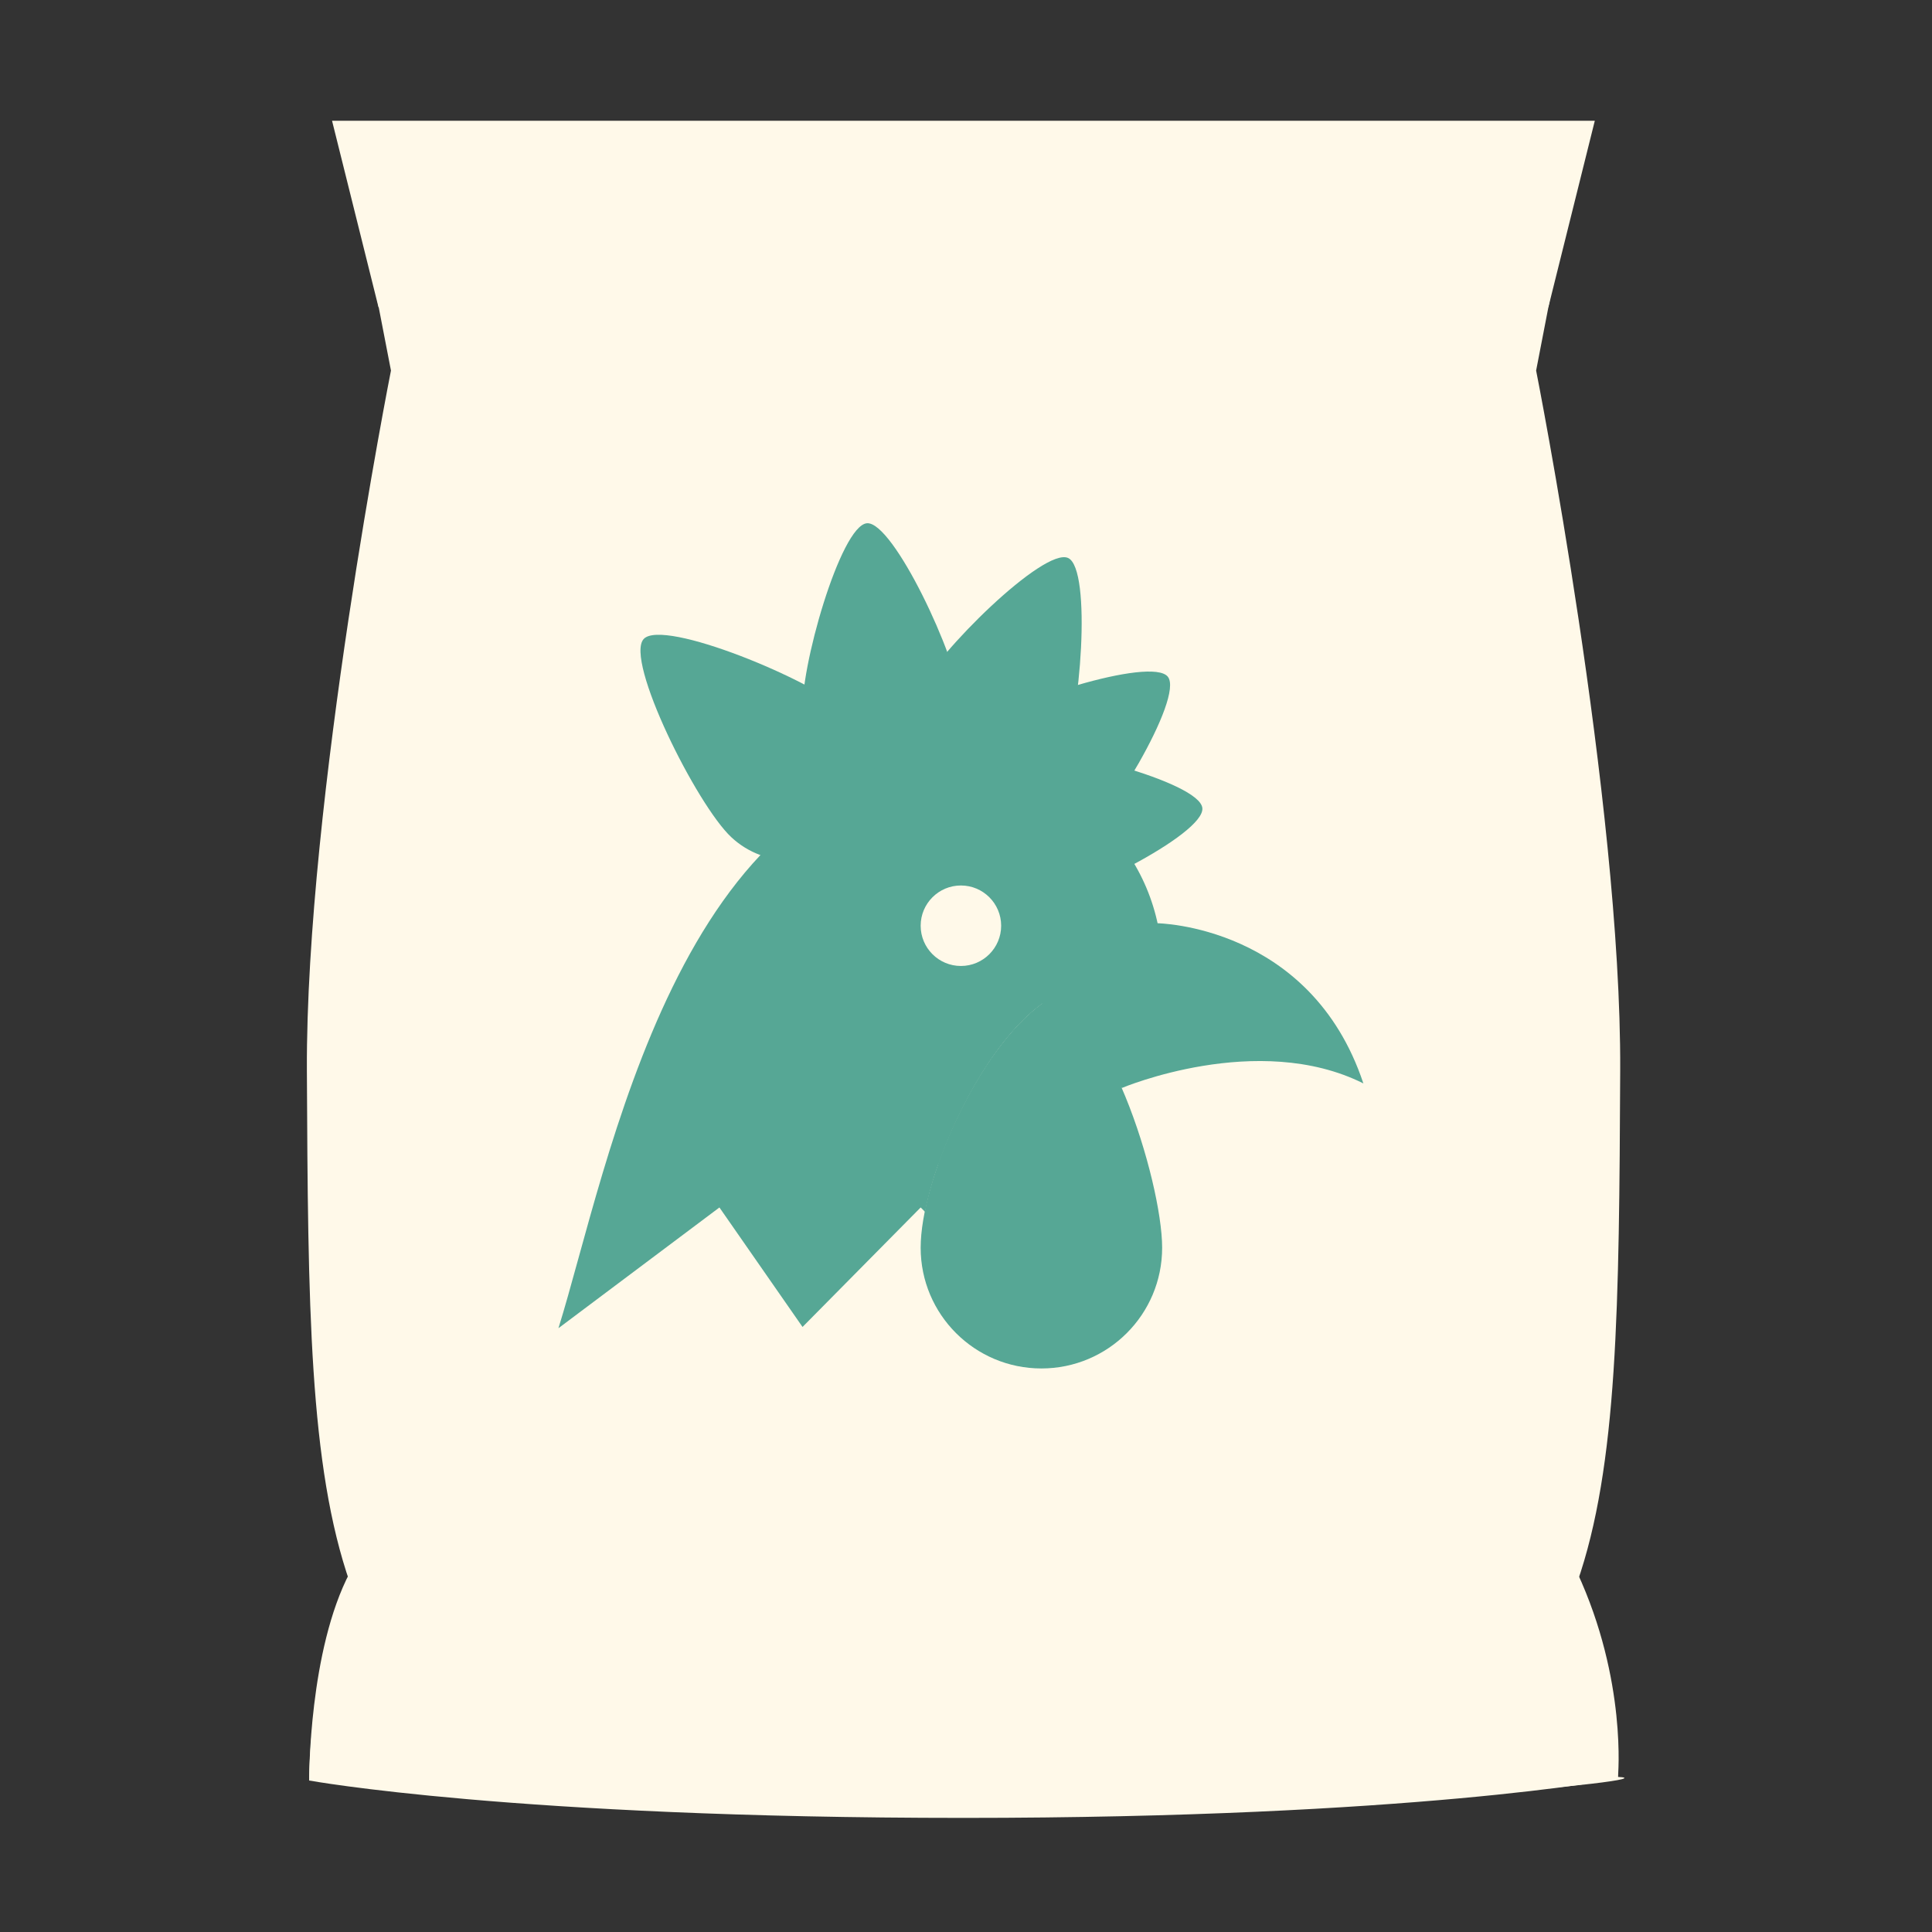 <svg xmlns="http://www.w3.org/2000/svg" xmlns:xlink="http://www.w3.org/1999/xlink" viewBox="0,0,256,256" width="50px" height="50px" fill-rule="nonzero"><rect x="0" y="0" width="256" height="256" fill="#333333" stroke="none"/><g fill="none" fill-rule="nonzero" stroke="none" stroke-width="1" stroke-linecap="butt" stroke-linejoin="miter" stroke-miterlimit="10" stroke-dasharray="" stroke-dashoffset="0" font-family="none" font-weight="none" font-size="none" text-anchor="none" style="mix-blend-mode: normal"><g transform="scale(5.333,5.333)"><path d="M40.256,26.594c0.029,-6.695 -2.089,-17.387 -2.089,-17.387l1.129,-5.832h-30.711l1.129,5.832c0,0 -2.118,10.691 -2.089,17.387c0.027,5.841 0.057,9.827 1.073,12.743c-1.017,1.944 -1.017,4.902 -1.017,4.902c0,0 5.081,0.929 16.259,0.929c11.178,0 16.259,-0.972 16.259,-0.972c0,0 0,-2.915 -1.017,-4.859c1.017,-2.916 1.047,-6.89 1.074,-12.743z" fill="#FFF9E9"></path><path d="M34.101,35.227h-20.457c-1.225,0 -2.219,-0.993 -2.219,-2.219v-18.969c0,-1.225 0.993,-2.219 2.219,-2.219h20.457c1.225,0 2.219,0.993 2.219,2.219v18.969c0,1.226 -0.994,2.219 -2.219,2.219z" fill="#FFF9E9"></path><path d="M9.404,7.632h29.067l1.154,-4.632h-31.375z" fill="#FFF9E9"></path><path d="M8.698,39.061c0,0 15.242,3.638 30.485,0c1.25,2.695 1.017,5.089 1.017,5.089c1.459,0.064 -7.175,0.913 -16.925,0.919c-8.694,0.006 -15.592,-0.875 -15.592,-0.875c0,0 -0.011,-3.188 1.015,-5.133z" fill="#FFF9E9"></path><path d="M26.634,21.21c0.852,-0.674 2.79,-3.879 2.383,-4.395c-0.407,-0.515 -3.973,0.631 -4.825,1.305c-0.854,0.674 -0.999,1.911 -0.324,2.765c0.675,0.853 1.912,0.999 2.766,0.325z" fill="#56A795"></path><path d="M26.39,18.86c0.456,-0.984 0.745,-4.72 0.149,-4.996c-0.597,-0.275 -3.263,2.352 -3.721,3.337c-0.457,0.984 -0.03,2.158 0.956,2.616c0.986,0.459 2.157,0.029 2.616,-0.957z" fill="#56A795"></path><path d="M25.509,22.513c1.081,-0.111 4.433,-1.783 4.365,-2.436c-0.069,-0.652 -3.694,-1.594 -4.775,-1.479c-1.081,0.113 -1.867,1.082 -1.753,2.162c0.114,1.083 1.082,1.868 2.163,1.753zM23.869,17.422c-0.086,-1.083 -1.676,-4.474 -2.329,-4.421c-0.654,0.053 -1.684,3.653 -1.595,4.736c0.086,1.083 1.035,1.893 2.119,1.807c1.084,-0.088 1.892,-1.039 1.805,-2.122z" fill="#56A795"></path><path d="M21.063,17.698c-0.857,-0.799 -4.586,-2.34 -5.069,-1.822c-0.482,0.519 1.319,4.128 2.177,4.926c0.856,0.8 2.2,0.754 2.998,-0.104c0.8,-0.859 0.751,-2.201 -0.106,-3zM22.875,31.001c0,-1.657 1.406,-4.912 3.031,-6.078c1.516,-0.266 2.969,4.421 2.969,6.078c0,1.658 -1.343,3 -3,3c-1.657,0 -3,-1.342 -3,-3z" fill="#56A795"></path><path d="M25.906,24.923c0.711,-0.125 1.407,0.845 1.947,2.077c0.633,-0.837 1.022,-1.868 1.022,-2.999c0,-2.76 -2.238,-5 -5,-5c-2.761,0 -5,2.24 -5,5c0,2.568 1.943,4.659 4.435,4.943c0.537,-1.542 1.512,-3.244 2.596,-4.021zM27.872,27.042l0.003,-0.01c0,0 -0.013,-0.013 -0.014,-0.015c0.003,0.008 0.007,0.017 0.011,0.025z" fill="#56A795"></path><path d="M22.984,30.11c0.346,-1.737 1.542,-4.184 2.907,-5.174c-0.003,-0.003 -0.015,-0.016 -0.017,-0.017c4.251,-5.98 -1.999,-5.918 -1.999,-5.918c-7,0 -8.77,10.063 -10,14l4,-3l2.065,2.969l2.935,-2.969z" fill="#56A795"></path><path d="M28.75,22.939l-2.875,1.98l2,2.113c0,0 3.375,-1.427 6,-0.113c-1.312,-3.939 -5.125,-3.98 -5.125,-3.98z" fill="#56A795"></path><path d="M23.875,22.001c-0.552,0 -1,0.448 -1,1c0,0.552 0.448,1 1,1c0.552,0 1,-0.448 1,-1c0,-0.552 -0.448,-1 -1,-1z" fill="#FFF9E9"></path></g></g></svg>